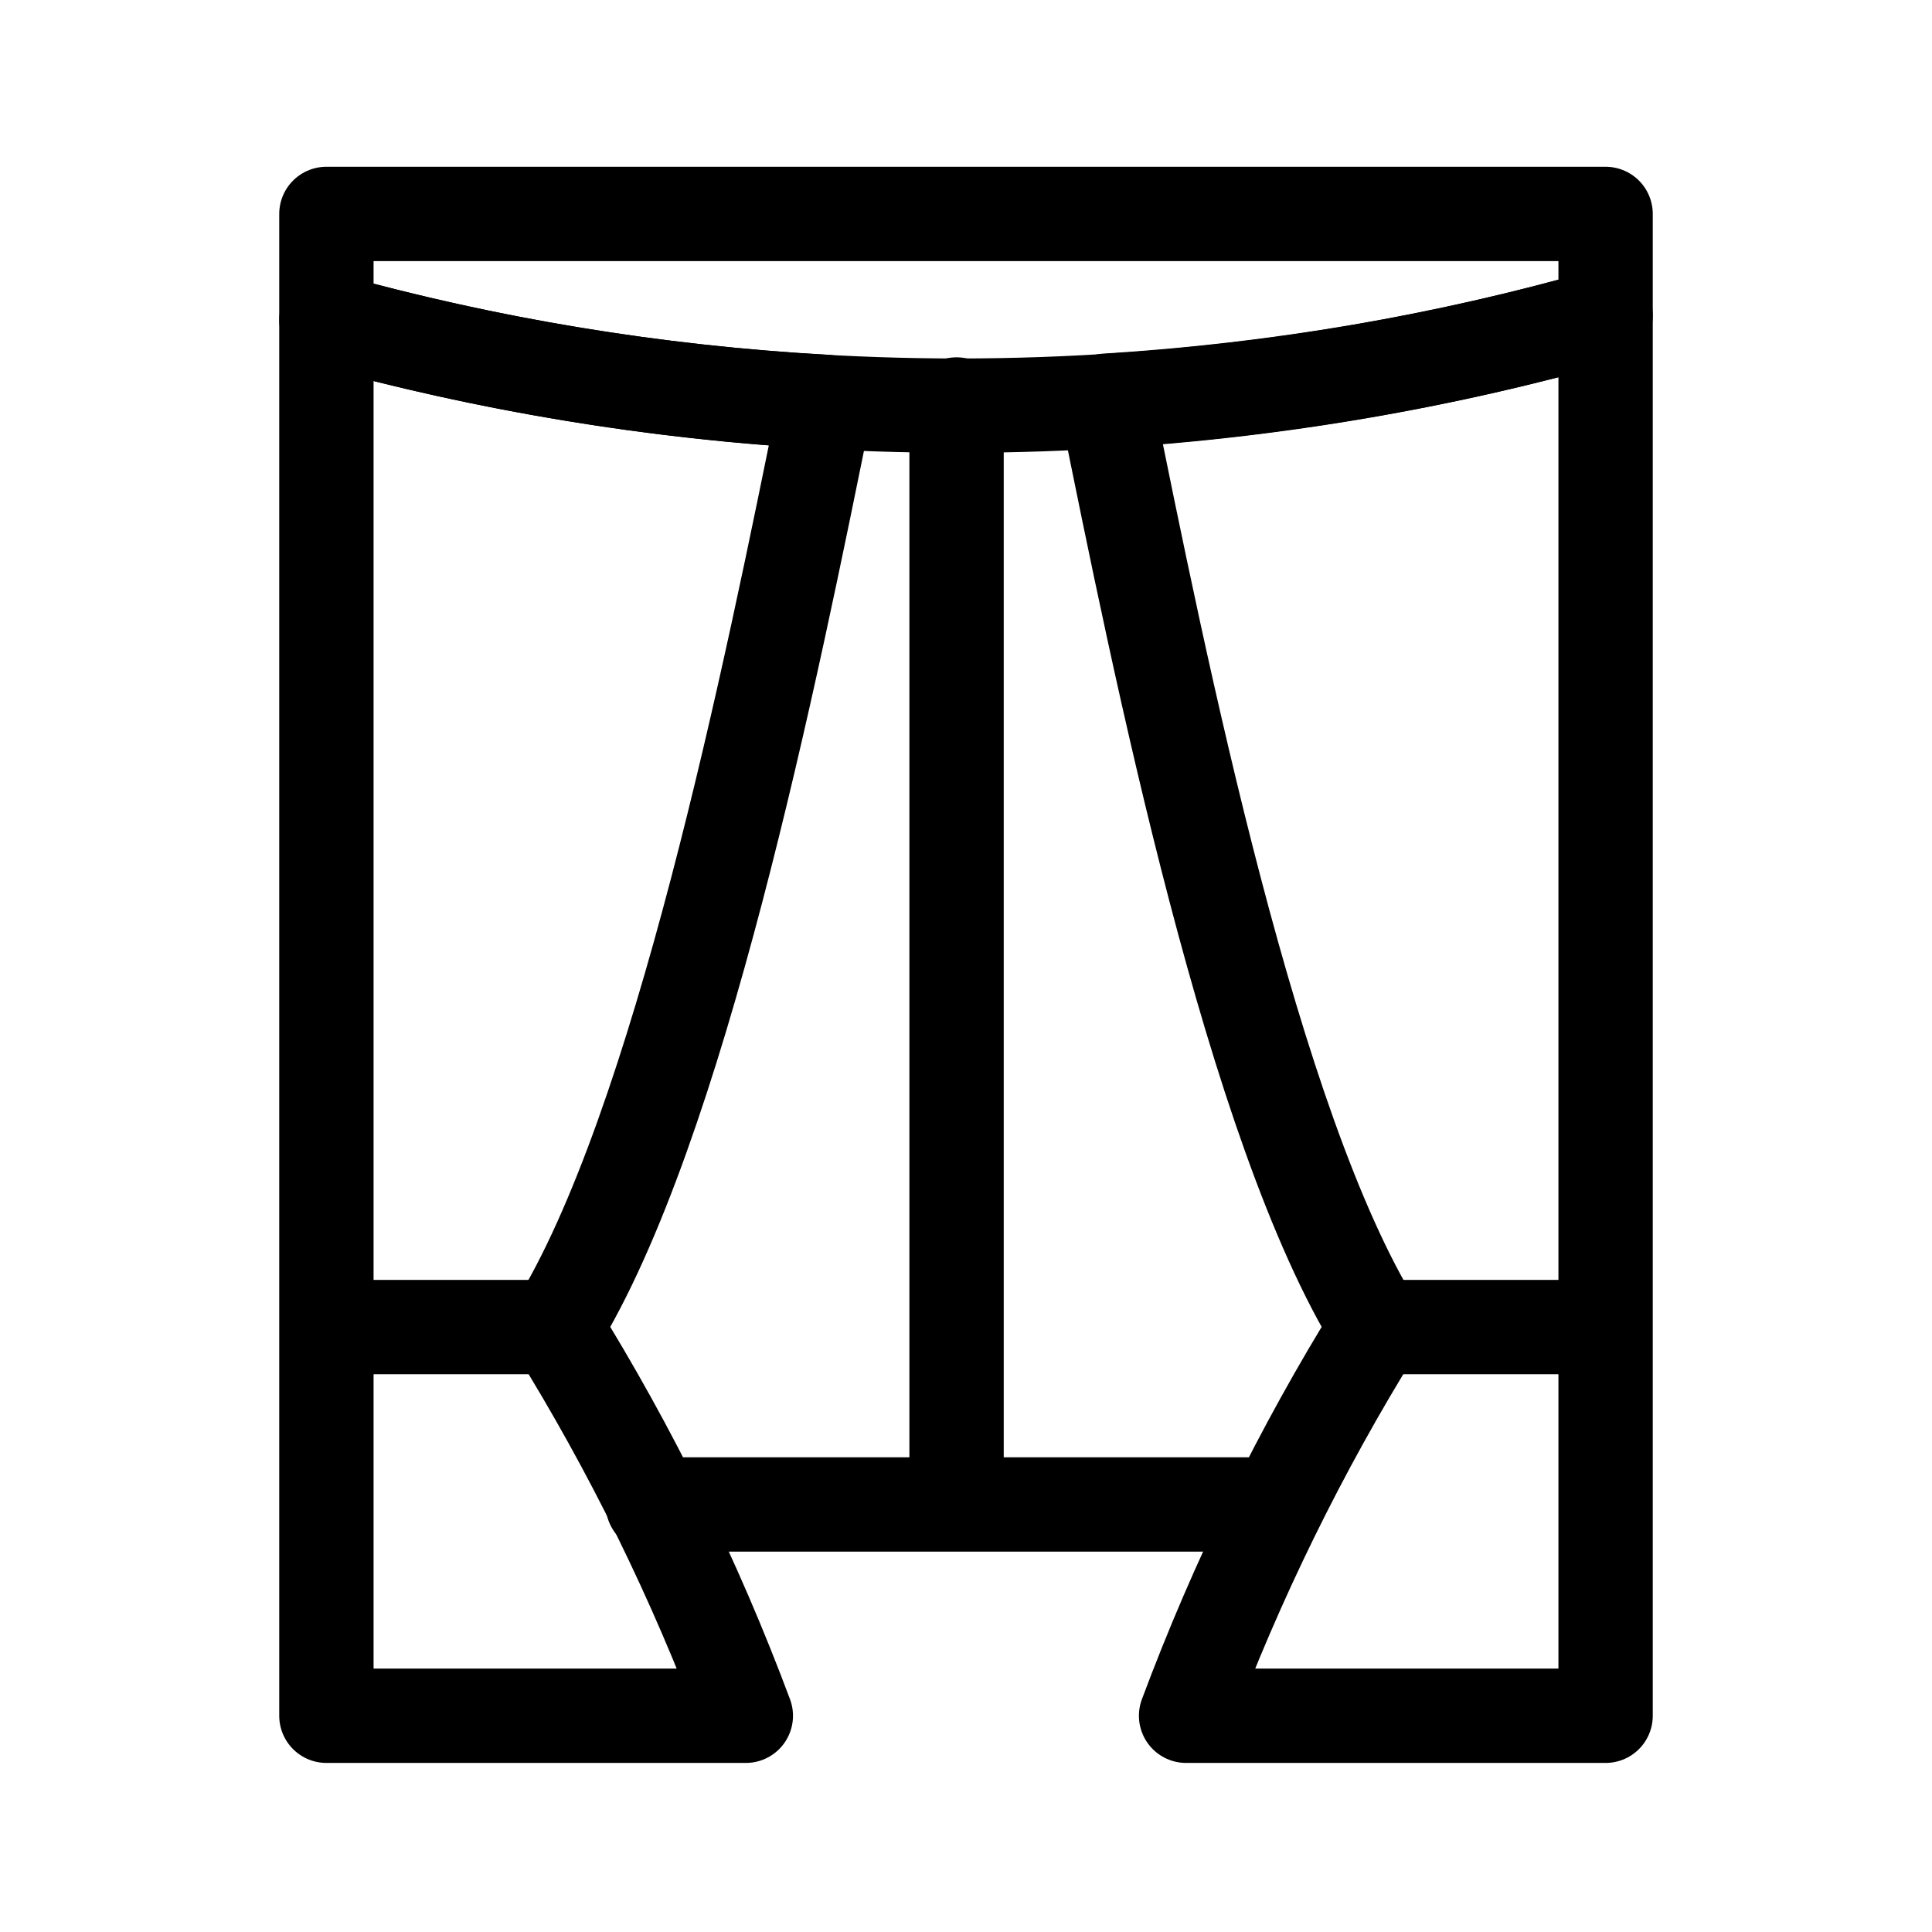 <?xml version="1.0" ?><!DOCTYPE svg  PUBLIC '-//W3C//DTD SVG 1.1//EN'  'http://www.w3.org/Graphics/SVG/1.1/DTD/svg11.dtd'><svg enable-background="new 0 0 512 512" height="512px" version="1.1" viewBox="0 0 512 512" width="512px" xml:space="preserve" xmlns="http://www.w3.org/2000/svg" xmlns:xlink="http://www.w3.org/1999/xlink"><g id="Layer_1"><g><line fill="none" stroke="#000000" stroke-linecap="round" stroke-linejoin="round" stroke-miterlimit="10" stroke-width="25" x1="147" x2="88" y1="351.694" y2="351.694"/><line fill="none" stroke="#000000" stroke-linecap="round" stroke-linejoin="round" stroke-miterlimit="10" stroke-width="25" x1="365" x2="424" y1="351.694" y2="351.694"/><path d="    M218.831,106.507c-45.587-2.536-89.871-9.952-132.331-21.756V230v202.912v21.782h111.152c-13.438-36-30.408-70.564-50.492-102.914    C179.963,298.927,204.465,177.526,218.831,106.507z" fill="none" stroke="#000000" stroke-linecap="round" stroke-linejoin="round" stroke-miterlimit="10" stroke-width="25"/><path d="    M364.818,351.78c-20.084,32.35-37.054,66.914-50.492,102.914H425.5v-21.782V230V83.633c-42.457,12.109-86.768,19.738-132.4,22.562    C307.459,177.271,331.979,298.868,364.818,351.78z" fill="none" stroke="#000000" stroke-linecap="round" stroke-linejoin="round" stroke-miterlimit="10" stroke-width="25"/><path d="    M86.5,84.751C139.804,99.568,195.975,107.5,254,107.5c59.478,0,117.01-8.325,171.5-23.867V56.694h-339V84.751z" fill="none" stroke="#000000" stroke-linecap="round" stroke-linejoin="round" stroke-miterlimit="10" stroke-width="25"/><line fill="none" stroke="#000000" stroke-linecap="round" stroke-linejoin="round" stroke-miterlimit="10" stroke-width="25" x1="173" x2="337" y1="398.694" y2="398.694"/><line fill="none" stroke="#000000" stroke-linecap="round" stroke-linejoin="round" stroke-miterlimit="10" stroke-width="25" x1="253.5" x2="253.5" y1="107.194" y2="396.194"/></g></g></svg>